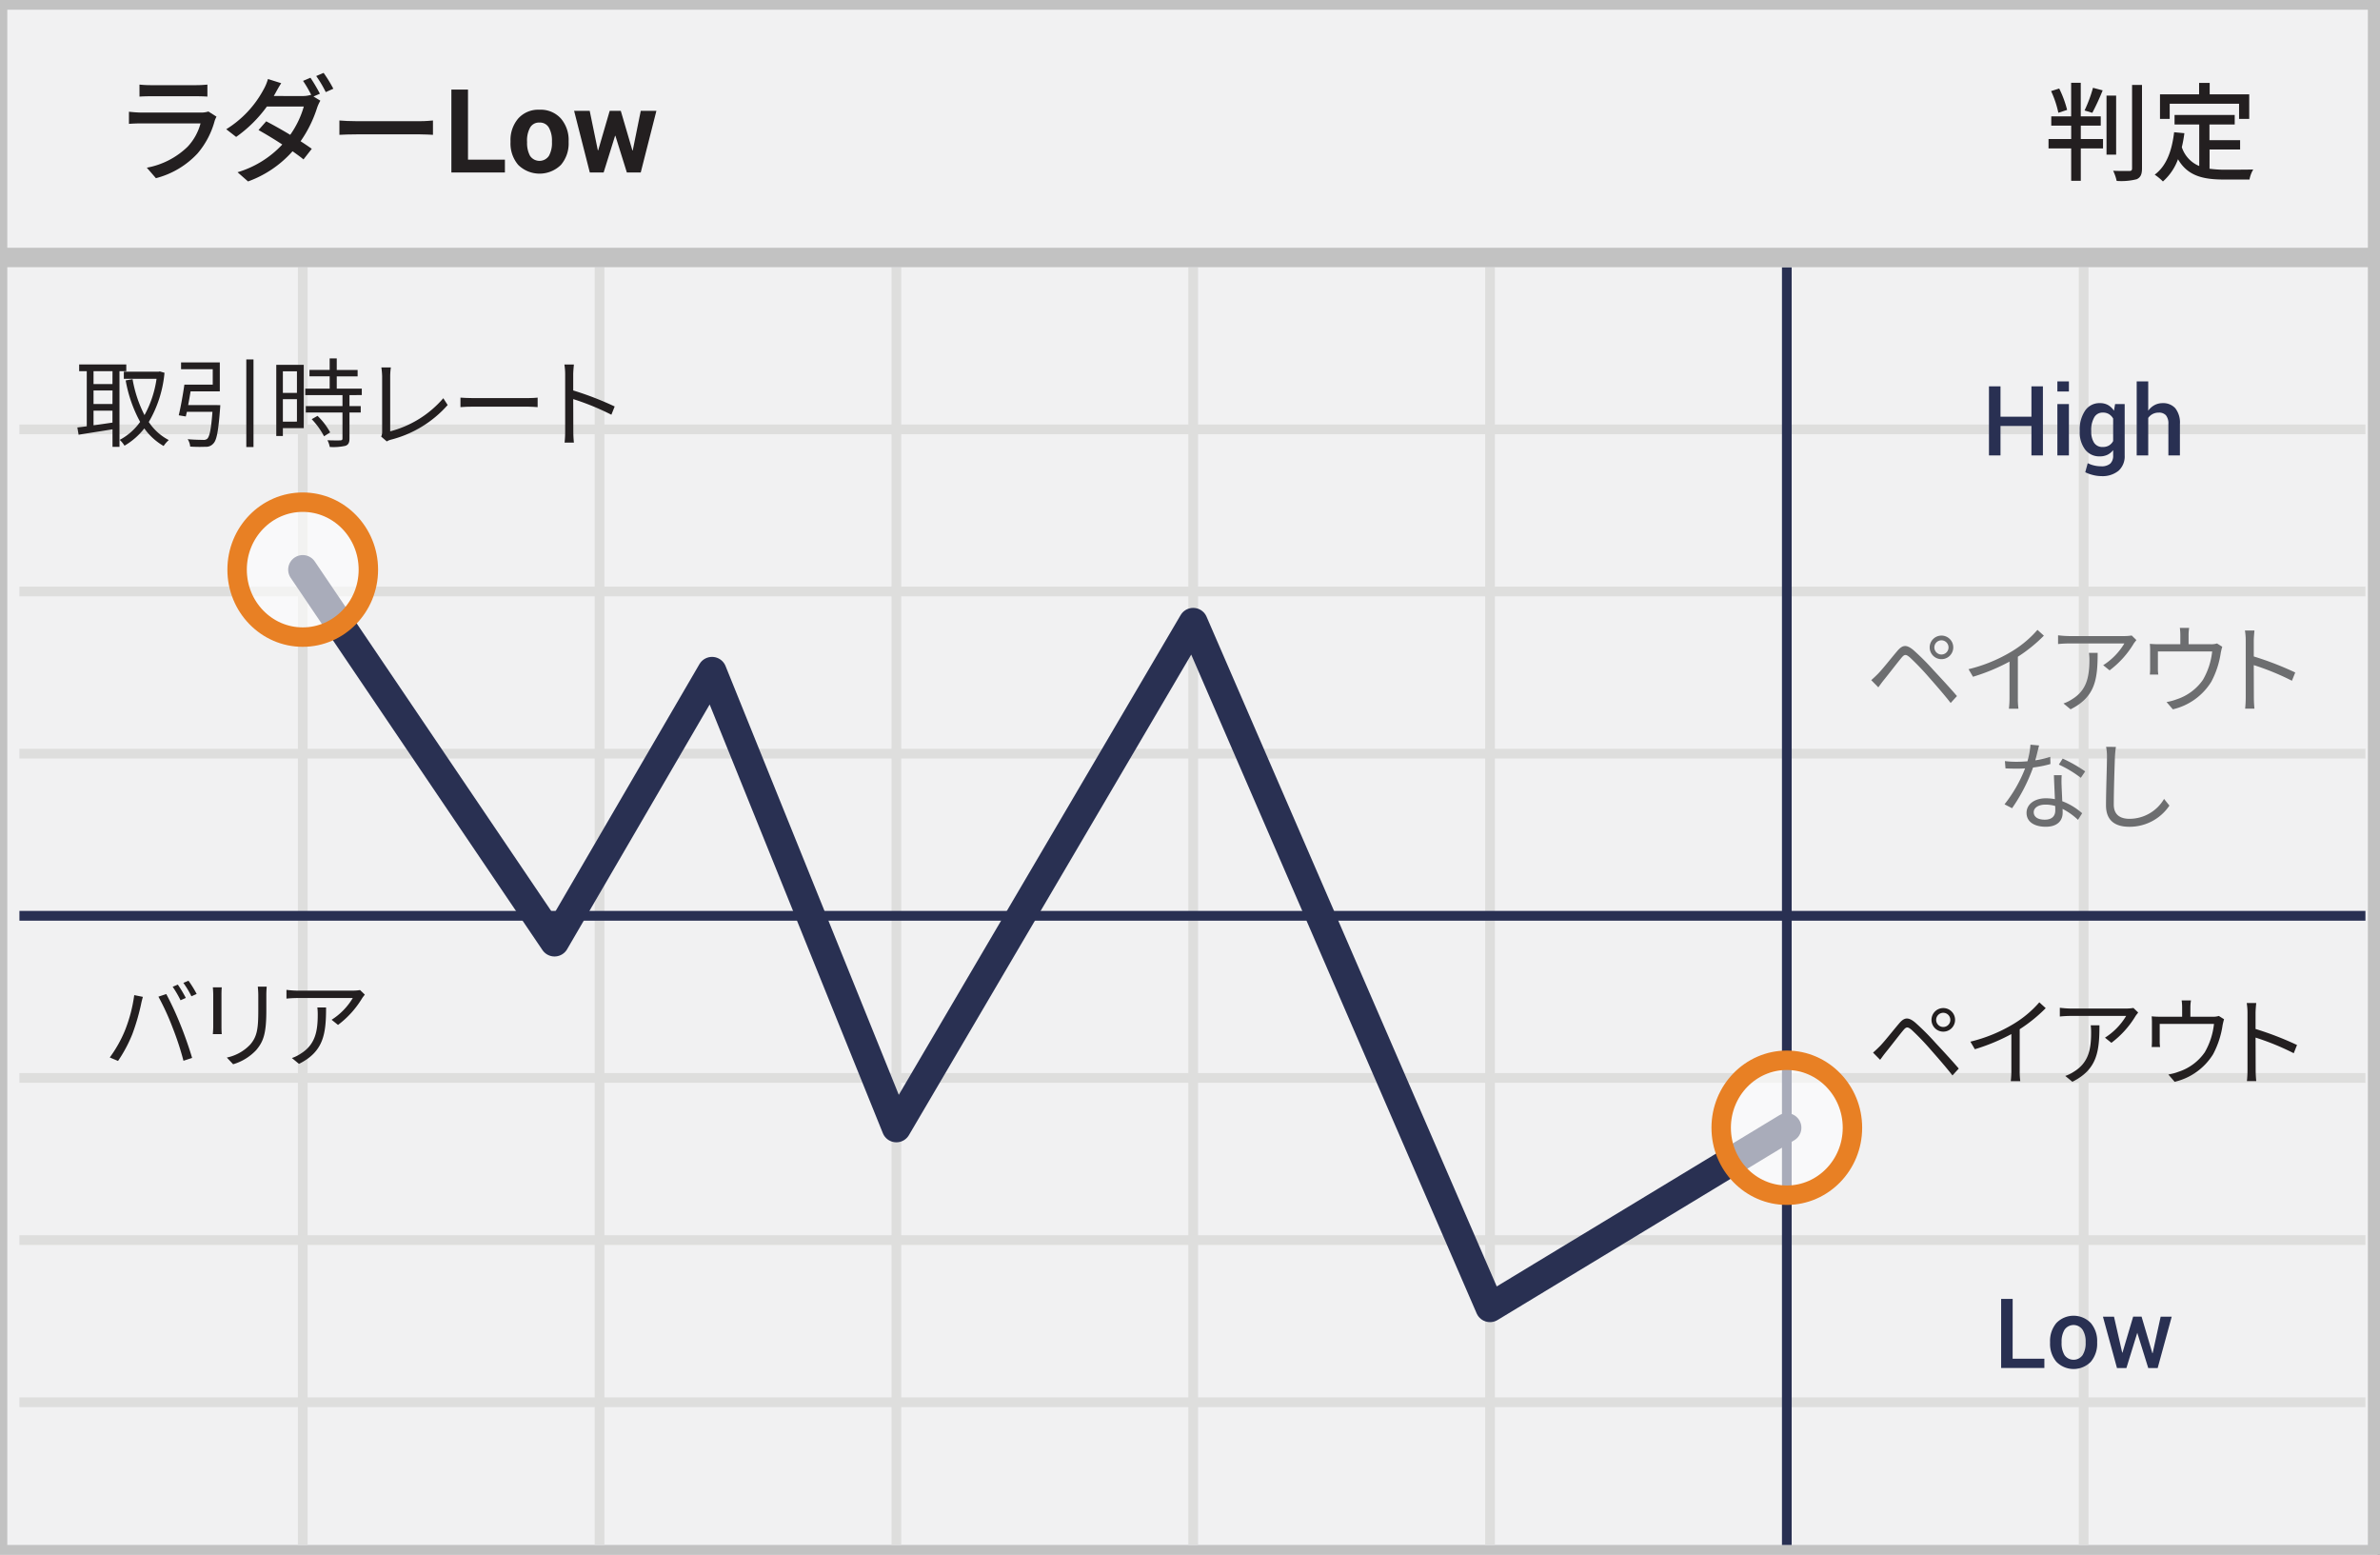 <svg id="Layer_1" data-name="Layer 1" xmlns="http://www.w3.org/2000/svg" viewBox="0 0 245 160"><rect x="0" y="0" width="245" height="160" fill="#808080" stroke="none"/><defs><style>.cls-1{fill:#f1f1f2;stroke:#c2c2c2;}.cls-1,.cls-2,.cls-9{stroke-miterlimit:10;}.cls-1,.cls-9{stroke-width:2px;}.cls-2,.cls-3,.cls-6,.cls-9{fill:none;}.cls-2{stroke:#dededd;}.cls-3,.cls-6{stroke:#293052;stroke-linejoin:round;}.cls-4{fill:#231f20;}.cls-5{fill:#6d6e70;}.cls-6{stroke-linecap:round;stroke-width:3px;}.cls-7{opacity:0.6;}.cls-8{fill:#fff;}.cls-9{stroke:#e88024;}.cls-10{fill:#293052;}</style></defs><title>low</title><rect class="cls-1" x="-0.25" width="245" height="160"/><line class="cls-2" x1="2" y1="44.188" x2="243.5" y2="44.188"/><line class="cls-2" x1="2" y1="60.875" x2="243.5" y2="60.875"/><line class="cls-2" x1="2" y1="77.563" x2="243.5" y2="77.563"/><line class="cls-2" x1="2" y1="110.938" x2="243.5" y2="110.938"/><line class="cls-2" x1="2" y1="127.625" x2="243.5" y2="127.625"/><line class="cls-2" x1="2" y1="144.313" x2="243.5" y2="144.313"/><line class="cls-2" x1="31.164" y1="27.5" x2="31.164" y2="159"/><line class="cls-2" x1="61.719" y1="27.5" x2="61.719" y2="159"/><line class="cls-2" x1="92.273" y1="27.5" x2="92.273" y2="159"/><line class="cls-2" x1="122.828" y1="27.5" x2="122.828" y2="159"/><line class="cls-2" x1="153.383" y1="27.5" x2="153.383" y2="159"/><line class="cls-3" x1="183.937" y1="27.5" x2="183.937" y2="159"/><line class="cls-2" x1="214.492" y1="27.5" x2="214.492" y2="159"/><line class="cls-3" x1="2" y1="94.25" x2="243.5" y2="94.25"/><line class="cls-1" x1="0.25" y1="26.5" x2="245.25" y2="26.5"/><path class="cls-4" d="M22.286,12.005a3.522,3.522,0,0,0-.18.408,8.608,8.608,0,0,1-1.763,3.37,8.865,8.865,0,0,1-4.293,2.555l-.936-1.08a8.118,8.118,0,0,0,4.2-2.159,5.656,5.656,0,0,0,1.331-2.4h-6.1c-.288,0-.816.012-1.271.048V11.5c.468.048.923.084,1.271.084h6.141a2.379,2.379,0,0,0,.768-.108Zm-7.928-3.3a11.054,11.054,0,0,0,1.14.06h4.677a11.411,11.411,0,0,0,1.175-.06V9.942c-.3-.024-.779-.036-1.187-.036H15.5c-.372,0-.8.012-1.14.036Z"/><path class="cls-4" d="M32.271,9.93l.708.432a4.081,4.081,0,0,0-.336.731,12.685,12.685,0,0,1-1.7,3.442c.444.288.852.564,1.151.78l-.852,1.091c-.288-.24-.684-.528-1.127-.839a11.224,11.224,0,0,1-4.582,3.106l-1.079-.947a10.3,10.3,0,0,0,4.605-2.854c-.876-.576-1.8-1.127-2.447-1.487l.792-.9c.671.348,1.6.864,2.471,1.391a9.613,9.613,0,0,0,1.4-2.914h-3.8a13.536,13.536,0,0,1-3.166,3.13l-1.02-.792a10.78,10.78,0,0,0,3.838-4.078,4.813,4.813,0,0,0,.456-1.091l1.367.432c-.24.36-.492.828-.624,1.067l-.144.252H31.1a2.763,2.763,0,0,0,.9-.12l.048.024a12.407,12.407,0,0,0-.852-1.463L31.959,8a17.338,17.338,0,0,1,.971,1.643ZM33.314,7.5a14.163,14.163,0,0,1,1,1.631l-.78.348a12.01,12.01,0,0,0-.983-1.655Z"/><path class="cls-4" d="M34.939,12.4c.384.036,1.127.072,1.775.072h6.513c.587,0,1.055-.048,1.343-.072v1.475c-.264-.012-.8-.048-1.332-.048H36.714c-.671,0-1.379.024-1.775.048Z"/><path class="cls-4" d="M48.176,16.432h3.8V17.75H46.465V9.219h1.711Z"/><path class="cls-4" d="M52.553,14.521a3.4,3.4,0,0,1,.791-2.323,2.757,2.757,0,0,1,2.191-.905,2.787,2.787,0,0,1,2.2.9,3.384,3.384,0,0,1,.8,2.326v.123a3.389,3.389,0,0,1-.794,2.329,3.134,3.134,0,0,1-4.395,0,3.389,3.389,0,0,1-.794-2.329Zm1.705.12a2.751,2.751,0,0,0,.3,1.39,1.172,1.172,0,0,0,1.954,0,2.733,2.733,0,0,0,.308-1.387v-.123a2.705,2.705,0,0,0-.311-1.375,1.052,1.052,0,0,0-.979-.532,1.039,1.039,0,0,0-.97.535,2.73,2.73,0,0,0-.308,1.372Z"/><path class="cls-4" d="M65.1,15.482h.035l.826-4.072H67.57l-1.611,6.34h-1.43l-1.178-3.773h-.035L62.139,17.75H60.715L59.1,11.41h1.605l.838,4.061h.035l1.184-4.061h1.143Z"/><path class="cls-4" d="M214.2,14.307h2.288v.968H214.2v3.333h-.99V15.274h-2.332v-.968h2.332V12.931H211.16v-.957h2.046V8.52h.99v3.455h2.058v.957H214.2Zm-2.311-2.7a10.2,10.2,0,0,0-.748-2.233l.836-.264a10.873,10.873,0,0,1,.814,2.2ZM216.452,9.3a24.577,24.577,0,0,1-1.067,2.311l-.8-.242a13.886,13.886,0,0,0,.869-2.333Zm1.386,6.612h-.99V9.84h.99ZM220.5,8.74v8.581c0,.638-.153.935-.539,1.122a6.435,6.435,0,0,1-2.068.176,4.751,4.751,0,0,0-.362-1.045c.748.033,1.44.022,1.661.022s.286-.077.286-.275V8.74Z"/><path class="cls-4" d="M227.452,17.365a11.419,11.419,0,0,0,1.551.1c.473,0,2.321,0,2.948-.022a3.086,3.086,0,0,0-.385,1.034h-2.618c-2.156,0-3.741-.363-4.742-2.09a5.61,5.61,0,0,1-1.551,2.289,5.546,5.546,0,0,0-.848-.7c1.21-.9,1.771-2.442,2-4.368l1.056.1a13.467,13.467,0,0,1-.264,1.441,3.148,3.148,0,0,0,1.793,1.937V12.81h-2.541v-.979h6.193v.979h-2.6v1.618H230.6v.957h-3.146Zm-4.1-5.126h-1V9.708h4.027V8.531h1.089V9.708h4.07v2.53h-1.045V10.676h-7.141Z"/><path class="cls-4" d="M12.3,38.2V45.99h-.719V44.181c-1.259.21-2.539.4-3.488.56l-.13-.75c.28-.029.61-.069.969-.119V38.2H8.149v-.689H13V38.2Zm-.719,0H9.628v1.329h1.949Zm0,1.988H9.628v1.39h1.949ZM9.628,43.771c.61-.08,1.279-.18,1.949-.279V42.262H9.628Zm7.306-5.406a12.143,12.143,0,0,1-1.619,5.066,5.552,5.552,0,0,0,2.059,1.859,3.09,3.09,0,0,0-.53.609,6.256,6.256,0,0,1-1.989-1.809,7.151,7.151,0,0,1-2.039,1.779,2.87,2.87,0,0,0-.49-.6,6.091,6.091,0,0,0,2.1-1.849,13.937,13.937,0,0,1-1.489-4.268l.71-.13a12.887,12.887,0,0,0,1.229,3.7,10.958,10.958,0,0,0,1.24-3.738H12.747v-.729h3.568l.14-.03Z"/><path class="cls-4" d="M22.677,41.693s-.01.239-.02.34c-.18,2.358-.35,3.288-.709,3.628a.963.963,0,0,1-.79.319,14.624,14.624,0,0,1-1.579-.02,1.689,1.689,0,0,0-.26-.76c.66.06,1.319.069,1.569.069a.582.582,0,0,0,.44-.109c.24-.21.41-.979.54-2.778H19.239c-.04.17-.08.329-.11.479l-.729-.12c.2-.829.439-2.148.58-3.158H21.9V38H18.639v-.7h3.988v2.979H19.619c-.08.47-.16.959-.25,1.409Zm3.418-4.7V46.01h-.74V36.995Z"/><path class="cls-4" d="M31.268,44.061H29.119v.81h-.679V37.544h2.828Zm-2.149-5.847v2.219h1.449V38.214Zm1.449,5.177V41.083H29.119v2.309Zm5.407-2.729v1.13h1.159v.659H35.975V45.13c0,.42-.11.64-.41.75a5.739,5.739,0,0,1-1.619.12,2.285,2.285,0,0,0-.24-.69c.62.021,1.169.021,1.329.011s.22-.051.22-.2V42.452H31.478v-.659h3.778v-1.13H31.428V40h2.508v-1.27H31.857v-.659h2.079V36.885h.73v1.189h2.148v.659H34.666V40h2.578v.659ZM32.687,42.8a7.06,7.06,0,0,1,1.3,1.7l-.63.4a7.7,7.7,0,0,0-1.269-1.759Z"/><path class="cls-4" d="M39.238,44.93a1.1,1.1,0,0,0,.1-.489V38.724a7.731,7.731,0,0,0-.08-.909h.979a6.438,6.438,0,0,0-.07.909v5.667a10.782,10.782,0,0,0,5.467-3.408l.45.7a11.626,11.626,0,0,1-5.847,3.568,1.442,1.442,0,0,0-.42.18Z"/><path class="cls-4" d="M47.4,40.923c.3.02.83.05,1.389.05h5.477c.5,0,.859-.03,1.079-.05V41.9c-.2-.01-.62-.05-1.069-.05H48.789c-.55,0-1.08.021-1.389.05Z"/><path class="cls-4" d="M62.936,42.682a26.163,26.163,0,0,0-3.928-1.609l.01,3.3a11.784,11.784,0,0,0,.06,1.18h-.959a10.923,10.923,0,0,0,.06-1.18V38.554a6.289,6.289,0,0,0-.08-1.039h.979c-.03.31-.07.739-.07,1.039v1.629a32.492,32.492,0,0,1,4.268,1.649Z"/><path class="cls-4" d="M13.818,102.413l.89.18c-.06.22-.14.51-.18.729a22.2,22.2,0,0,1-.909,3.118,14.519,14.519,0,0,1-1.469,2.749l-.85-.36a13.09,13.09,0,0,0,1.539-2.719A15.271,15.271,0,0,0,13.818,102.413Zm2.489.159.81-.27a32.2,32.2,0,0,1,1.459,3.158c.41.989.939,2.519,1.2,3.418l-.889.29a29.928,29.928,0,0,0-1.129-3.437A25.625,25.625,0,0,0,16.307,102.572Zm2.818.131-.54.239a11.475,11.475,0,0,0-.81-1.389l.53-.221A11.6,11.6,0,0,1,19.125,102.7Zm1.12-.41-.54.24a9.465,9.465,0,0,0-.83-1.38l.53-.22A11.548,11.548,0,0,1,20.245,102.293Z"/><path class="cls-4" d="M22.829,101.613c-.02.189-.03.479-.03.72v3.338c0,.25.01.58.03.76h-.919c.01-.15.04-.47.04-.77v-3.328c0-.18-.02-.53-.04-.72Zm4.627-.07c-.02.24-.04.53-.04.859v1.619c0,2.4-.32,3.188-1.04,4.048A5.334,5.334,0,0,1,24,109.529l-.65-.69a4.6,4.6,0,0,0,2.4-1.329c.719-.829.839-1.639.839-3.527V102.4c0-.329-.03-.619-.05-.859Z"/><path class="cls-4" d="M37.555,102.363c-.07.1-.2.249-.27.359a9.648,9.648,0,0,1-2.489,2.759l-.66-.53a6.741,6.741,0,0,0,2.179-2.238H30.629a11.3,11.3,0,0,0-1.14.06v-.9a10.53,10.53,0,0,0,1.14.08h5.737a5.035,5.035,0,0,0,.7-.06Zm-3.988,1.318c0,2.709-.24,4.538-2.788,5.808l-.73-.6a3.877,3.877,0,0,0,.89-.44c1.549-.949,1.769-2.378,1.769-4.048a5.968,5.968,0,0,0-.04-.72Z"/><path class="cls-4" d="M193.513,107.673c.479-.49,1.349-1.6,1.979-2.339.53-.63.939-.7,1.659-.1a25.169,25.169,0,0,1,2.069,2.068c.669.72,1.688,1.81,2.418,2.669l-.649.709c-.7-.9-1.609-1.929-2.249-2.658a26.822,26.822,0,0,0-1.948-2.028c-.42-.351-.56-.34-.9.079-.48.58-1.319,1.68-1.77,2.229-.21.26-.43.569-.579.77l-.73-.74C193.063,108.112,193.253,107.933,193.513,107.673Zm6.536-3.928a1.214,1.214,0,1,1-1.219,1.219A1.215,1.215,0,0,1,200.049,103.745Zm0,1.948a.73.73,0,1,0-.739-.729A.733.733,0,0,0,200.049,105.693Z"/><path class="cls-4" d="M210.589,103.755a15.725,15.725,0,0,1-2.679,2.169V110.2a7.534,7.534,0,0,0,.06,1.069h-.979a9.174,9.174,0,0,0,.061-1.069v-3.777a20.032,20.032,0,0,1-3.759,1.559l-.459-.779a15.763,15.763,0,0,0,4.467-1.839,11.023,11.023,0,0,0,2.629-2.209Z"/><path class="cls-4" d="M220.107,104.205c-.069.1-.2.249-.27.359a9.645,9.645,0,0,1-2.488,2.759l-.66-.53a6.731,6.731,0,0,0,2.179-2.238h-5.687a11.306,11.306,0,0,0-1.14.06v-.9a10.538,10.538,0,0,0,1.14.08h5.737a5.048,5.048,0,0,0,.7-.06Zm-3.987,1.318c0,2.709-.24,4.538-2.788,5.808l-.73-.6a3.858,3.858,0,0,0,.89-.44c1.55-.949,1.77-2.378,1.77-4.048a5.968,5.968,0,0,0-.04-.72Z"/><path class="cls-4" d="M228.948,104.895c-.05.149-.109.409-.149.6a9.188,9.188,0,0,1-.979,3,6.33,6.33,0,0,1-3.958,2.839l-.649-.75a5.352,5.352,0,0,0,1.039-.279,5.272,5.272,0,0,0,2.709-2.01,7.364,7.364,0,0,0,.949-2.918h-5.587v1.789a3.621,3.621,0,0,0,.04.59h-.869c.02-.17.029-.44.029-.63v-1.759a6.844,6.844,0,0,0-.029-.77,9.021,9.021,0,0,0,.929.04h2.209v-.93a5.6,5.6,0,0,0-.05-.75h.96a4.4,4.4,0,0,0-.061.75v.93h2.239a1.969,1.969,0,0,0,.689-.08Z"/><path class="cls-4" d="M236.119,108.393a26.184,26.184,0,0,0-3.928-1.609l.01,3.3a11.782,11.782,0,0,0,.06,1.18H231.3a10.928,10.928,0,0,0,.06-1.18v-5.816a6.236,6.236,0,0,0-.08-1.039h.979c-.029.31-.069.739-.069,1.039v1.629a32.492,32.492,0,0,1,4.268,1.649Z"/><path class="cls-5" d="M193.327,69.339c.479-.49,1.349-1.6,1.979-2.339.53-.63.939-.7,1.659-.1a25.169,25.169,0,0,1,2.069,2.068c.669.72,1.688,1.81,2.418,2.669l-.649.709c-.7-.9-1.609-1.929-2.249-2.658a26.822,26.822,0,0,0-1.948-2.028c-.42-.351-.56-.34-.9.079-.48.58-1.319,1.68-1.77,2.229-.21.26-.43.569-.579.77l-.73-.74C192.877,69.779,193.067,69.6,193.327,69.339Zm6.536-3.928a1.214,1.214,0,1,1-1.22,1.219A1.215,1.215,0,0,1,199.863,65.412Zm0,1.948a.73.73,0,1,0-.739-.729A.733.733,0,0,0,199.863,67.36Z"/><path class="cls-5" d="M210.4,65.421a15.725,15.725,0,0,1-2.679,2.169v4.277a7.534,7.534,0,0,0,.06,1.069H206.8a9.174,9.174,0,0,0,.061-1.069V68.09a20.059,20.059,0,0,1-3.759,1.559l-.459-.779a15.763,15.763,0,0,0,4.467-1.839,11.023,11.023,0,0,0,2.629-2.209Z"/><path class="cls-5" d="M219.922,65.872c-.069.1-.2.249-.27.359a9.645,9.645,0,0,1-2.488,2.759l-.66-.53a6.731,6.731,0,0,0,2.179-2.238H213a11.306,11.306,0,0,0-1.14.06v-.9a10.538,10.538,0,0,0,1.14.08h5.737a5.048,5.048,0,0,0,.7-.06Zm-3.987,1.318c0,2.709-.24,4.538-2.788,5.808l-.73-.6a3.858,3.858,0,0,0,.89-.44c1.55-.949,1.77-2.378,1.77-4.048a5.968,5.968,0,0,0-.04-.72Z"/><path class="cls-5" d="M228.763,66.561c-.05.149-.11.409-.15.6a9.165,9.165,0,0,1-.979,3A6.325,6.325,0,0,1,223.676,73l-.65-.75a5.38,5.38,0,0,0,1.04-.279,5.274,5.274,0,0,0,2.708-2.01,7.366,7.366,0,0,0,.95-2.918h-5.587V68.83a3.621,3.621,0,0,0,.04.59h-.87a6.189,6.189,0,0,0,.03-.63V67.031a6.624,6.624,0,0,0-.03-.77,9.053,9.053,0,0,0,.93.04h2.209v-.93a5.773,5.773,0,0,0-.05-.75h.959a4.486,4.486,0,0,0-.06.75v.93h2.238a1.965,1.965,0,0,0,.689-.08Z"/><path class="cls-5" d="M235.934,70.059a26.184,26.184,0,0,0-3.928-1.609l.01,3.3a11.782,11.782,0,0,0,.06,1.18h-.959a10.928,10.928,0,0,0,.06-1.18V65.931a6.236,6.236,0,0,0-.08-1.039h.979c-.029.31-.069.739-.069,1.039V67.56a32.492,32.492,0,0,1,4.268,1.649Z"/><path class="cls-5" d="M211.074,78.63a11.731,11.731,0,0,1-1.789.36,17.78,17.78,0,0,1-2.159,4.188l-.779-.4a14.236,14.236,0,0,0,2.119-3.7c-.29.02-.58.03-.87.03-.369,0-.779-.011-1.149-.03l-.06-.75a9.182,9.182,0,0,0,1.22.07c.35,0,.719-.02,1.1-.05a8.123,8.123,0,0,0,.311-1.709l.889.08c-.1.359-.229.959-.39,1.528a9.976,9.976,0,0,0,1.539-.359Zm1.159,1.149a9.61,9.61,0,0,0-.01,1.069c.01.36.05,1.01.069,1.609a6.668,6.668,0,0,1,2.049,1.239l-.43.68a6.855,6.855,0,0,0-1.589-1.129c.01.149.01.289.01.4,0,.79-.52,1.439-1.738,1.439-1.09,0-1.979-.45-1.979-1.43,0-.909.859-1.5,1.979-1.5a4.72,4.72,0,0,1,.939.09c-.03-.81-.08-1.779-.1-2.469Zm-.67,3.169a3.6,3.6,0,0,0-1-.141c-.729,0-1.209.33-1.209.78s.369.77,1.139.77c.81,0,1.08-.45,1.08-.939C211.574,83.289,211.574,83.128,211.563,82.949Zm2.639-2.9a11.835,11.835,0,0,0-2.259-1.359l.39-.62a15.046,15.046,0,0,1,2.319,1.319Z"/><path class="cls-5" d="M217.815,76.872c-.05.32-.08.67-.1.989-.04,1.12-.12,3.458-.12,4.938,0,1.09.7,1.47,1.619,1.47a4.135,4.135,0,0,0,3.558-2.049l.55.689a4.932,4.932,0,0,1-4.128,2.179c-1.419,0-2.4-.6-2.4-2.209,0-1.469.1-3.968.1-5.018a5.043,5.043,0,0,0-.09-1Z"/><polyline class="cls-6" points="31.164 58.625 57.083 96.937 73.297 69.104 92.273 116.062 122.828 64.062 153.383 134.568 183.937 116.062"/><g class="cls-7"><ellipse class="cls-8" cx="183.937" cy="116.062" rx="6.756" ry="6.943"/></g><ellipse class="cls-9" cx="183.937" cy="116.062" rx="6.756" ry="6.943"/><g class="cls-7"><ellipse class="cls-8" cx="31.164" cy="58.625" rx="6.756" ry="6.943"/></g><ellipse class="cls-9" cx="31.164" cy="58.625" rx="6.756" ry="6.943"/><path class="cls-10" d="M210.3,46.87h-1.182V43.838h-3.184V46.87h-1.187V39.761h1.187v3.125h3.184V39.761H210.3Z"/><path class="cls-10" d="M212.976,40.293h-1.187v-1.04h1.187Zm0,6.577h-1.187V41.587h1.187Z"/><path class="cls-10" d="M214.089,44.3a3.438,3.438,0,0,1,.552-2.036,1.776,1.776,0,0,1,1.533-.776,1.663,1.663,0,0,1,.833.2,1.762,1.762,0,0,1,.607.583l.117-.688h.986V46.87a1.993,1.993,0,0,1-.63,1.577A2.612,2.612,0,0,1,216.3,49a3.464,3.464,0,0,1-.833-.11,3.852,3.852,0,0,1-.808-.29l.254-.933a2.87,2.87,0,0,0,.647.236,3.057,3.057,0,0,0,.729.086,1.357,1.357,0,0,0,.942-.275,1.1,1.1,0,0,0,.3-.848v-.542a1.66,1.66,0,0,1-.589.481,1.777,1.777,0,0,1-.778.163,1.826,1.826,0,0,1-1.523-.708,2.939,2.939,0,0,1-.552-1.86Zm1.187.1a2.079,2.079,0,0,0,.29,1.165,1.007,1.007,0,0,0,.9.437,1.207,1.207,0,0,0,.642-.159,1.166,1.166,0,0,0,.423-.456V43.076a1.268,1.268,0,0,0-.427-.452,1.167,1.167,0,0,0-.628-.163.974.974,0,0,0-.905.513,2.636,2.636,0,0,0-.3,1.328Z"/><path class="cls-10" d="M221.14,42.271a1.882,1.882,0,0,1,.643-.576,1.727,1.727,0,0,1,.837-.205,1.667,1.667,0,0,1,1.312.529,2.41,2.41,0,0,1,.471,1.634V46.87h-1.187V43.643a1.337,1.337,0,0,0-.249-.9.951.951,0,0,0-.747-.278,1.325,1.325,0,0,0-.622.144,1.284,1.284,0,0,0-.457.4V46.87h-1.187V39.253h1.187Z"/><path class="cls-10" d="M207.183,139.834h3.267v.952H206v-7.109h1.187Z"/><path class="cls-10" d="M211.035,138.1a2.879,2.879,0,0,1,.645-1.934,2.465,2.465,0,0,1,3.555,0,2.853,2.853,0,0,1,.649,1.934v.1a2.869,2.869,0,0,1-.649,1.943,2.482,2.482,0,0,1-3.555,0,2.873,2.873,0,0,1-.645-1.938Zm1.187.1a2.353,2.353,0,0,0,.3,1.259,1.143,1.143,0,0,0,1.865,0,2.3,2.3,0,0,0,.313-1.259v-.1a2.271,2.271,0,0,0-.312-1.244,1.13,1.13,0,0,0-1.865,0,2.339,2.339,0,0,0-.3,1.244Z"/><path class="cls-10" d="M221.567,139.263l.029,0,.825-3.755h1.138l-1.445,5.283h-.972l-1.123-3.608-.01-.049,0,.049-1.113,3.608h-.972l-1.445-5.283h1.138l.845,3.7.029,0,1.1-3.706h.864Z"/></svg>